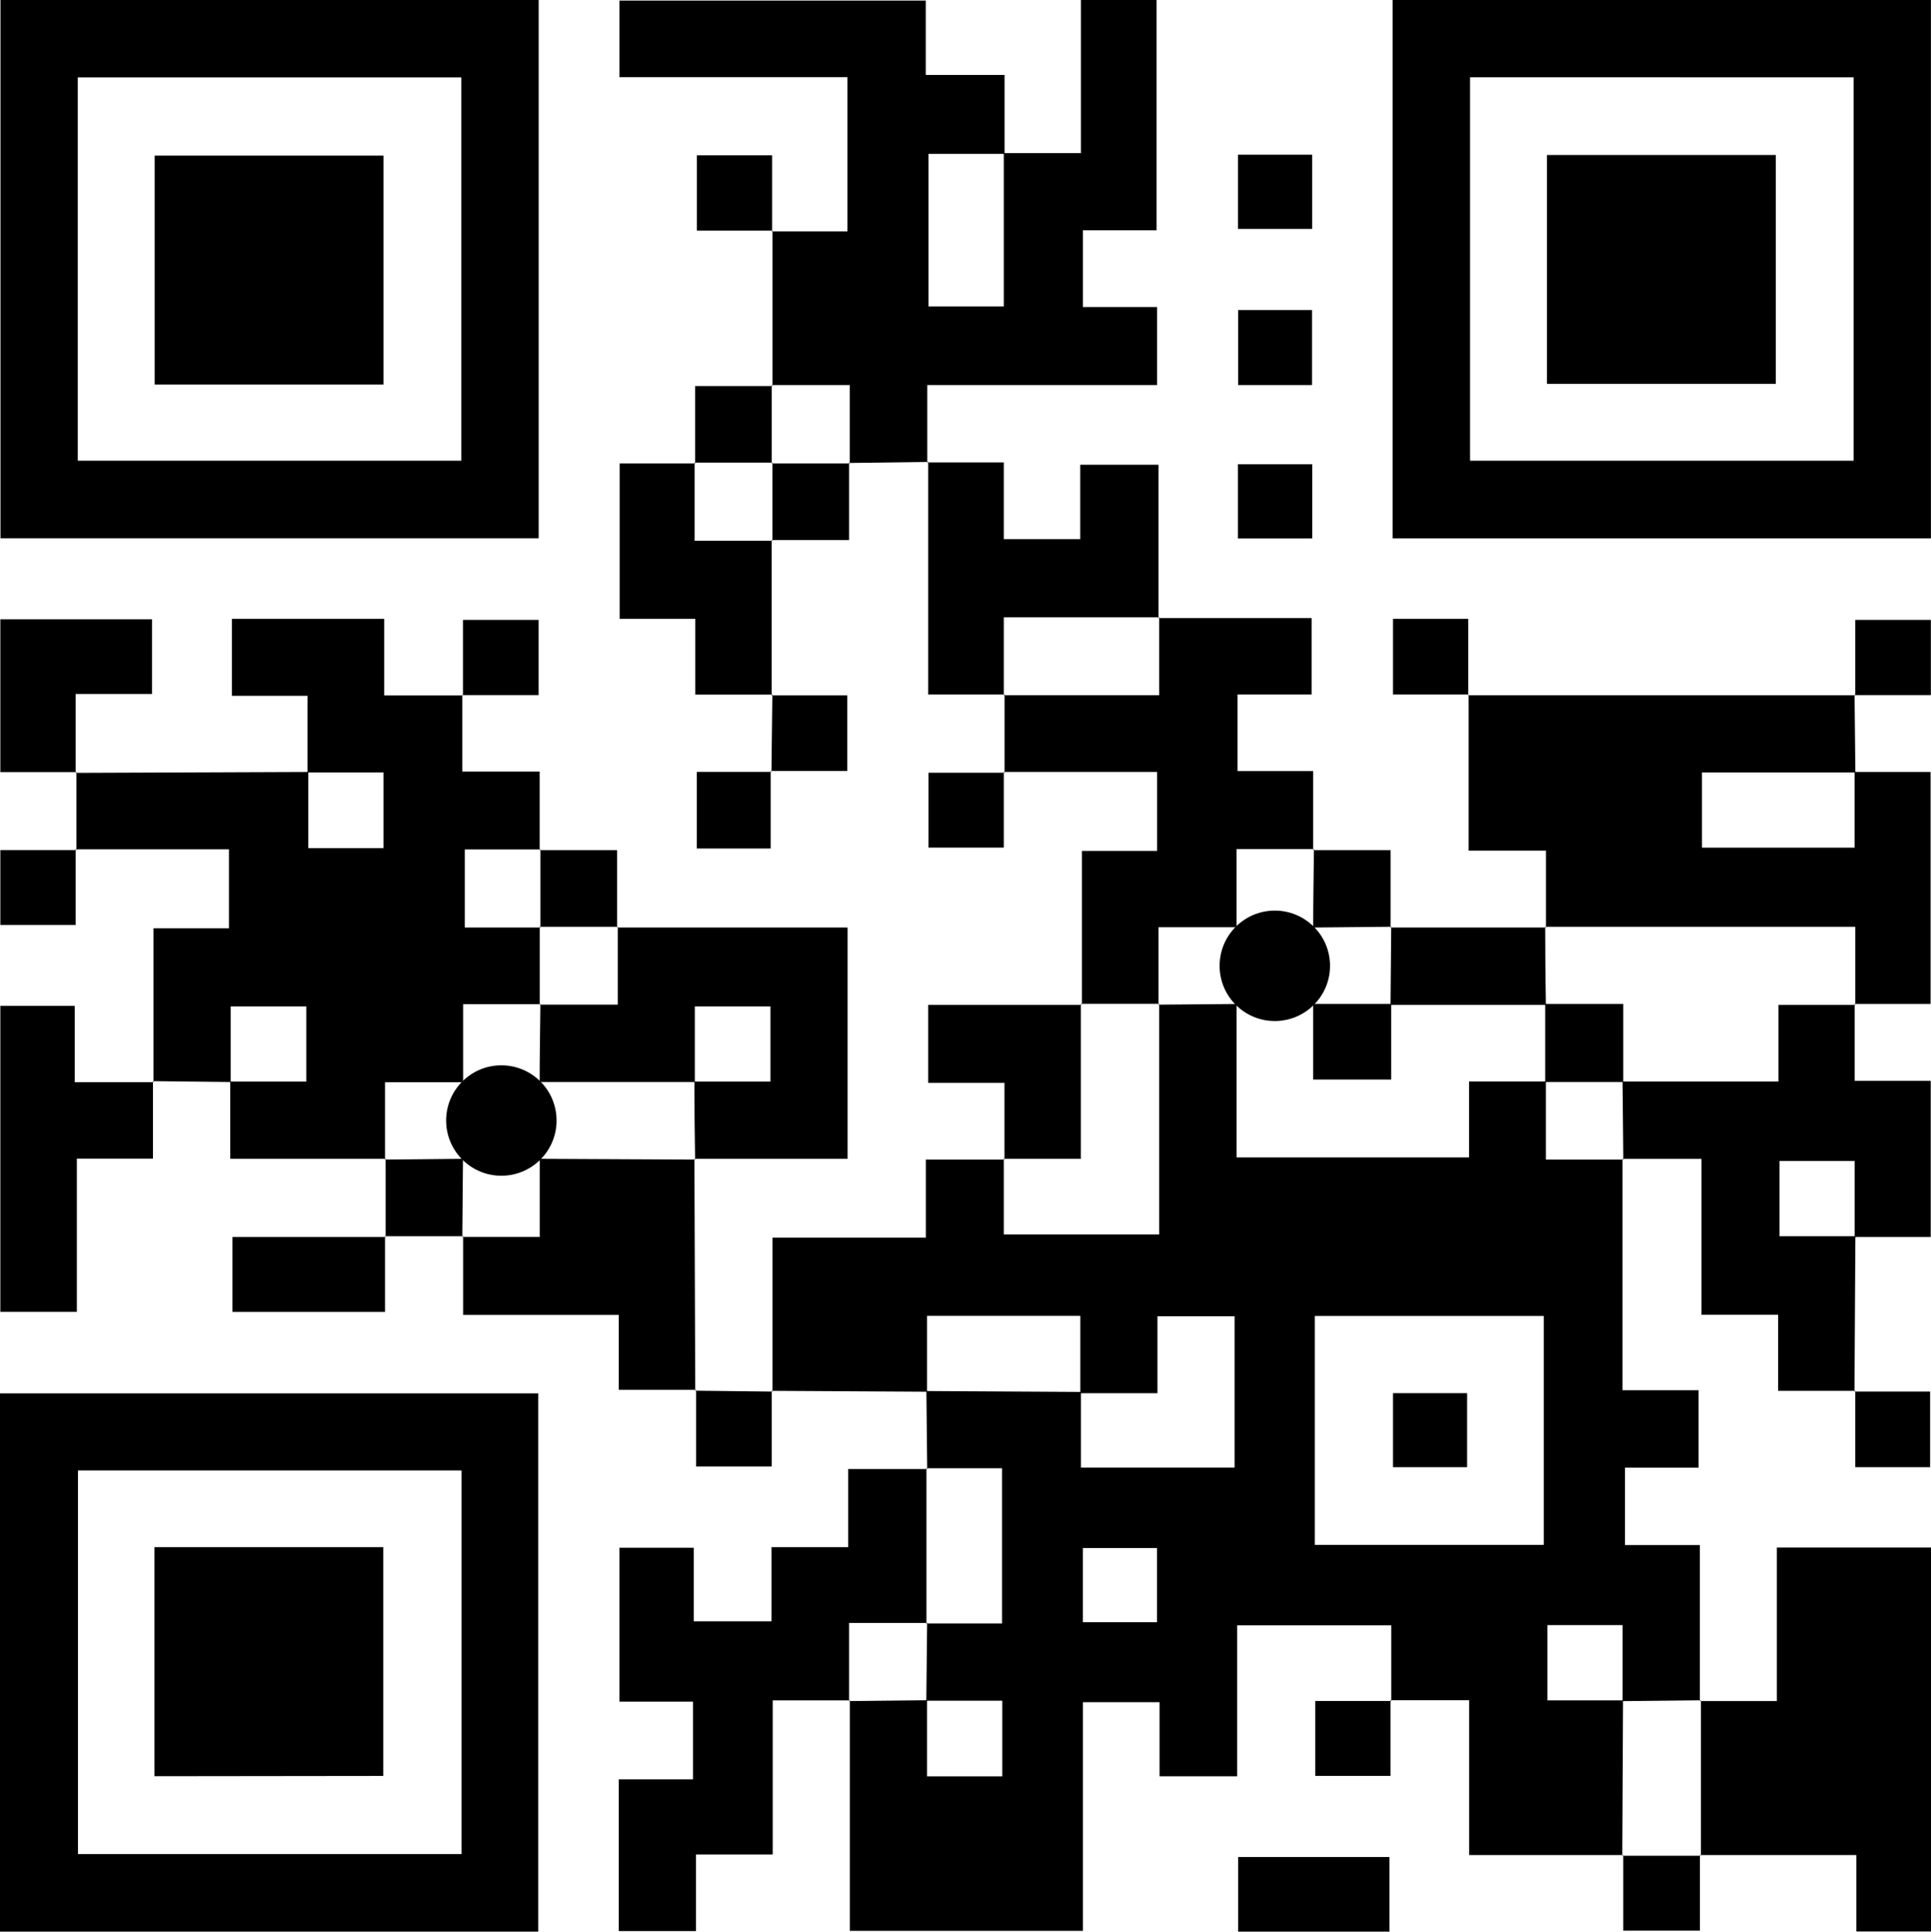<?xml version="1.0" encoding="UTF-8"?> <svg xmlns="http://www.w3.org/2000/svg" viewBox="0 0 280.86 280.92"> <g id="Layer_2" data-name="Layer 2"> <g id="Layer_1-2" data-name="Layer 1"> <path d="M134.84,202.4l-22.59-.13.11.11V180h22.3V168.64H146.1l-.1-.11v11h22.6V146l-.1.11,11.36-.1v22.32h33.81V157.28h11.18v11.36H236.1l-.11-.1v33.64h11.07v11.26H236.35V224.7h10.89v22.69l.11-.11L236,247.4V236.34H225.07v10.95h11l-.11,22.6.1-.11H213.69V247.27H202.25l.11.11v-11H179.94v21.95H168.66V247.55H157.51v33.26h-33.9V247.29l-.11.1,11.34-.12v11.07h10.94v-11H134.73l.12-11.35-.1.11h11V213.53h-11l.11.11-.12-11.34,22.48.13v11h22.35v-22H168.35v11.19H157.13V191.37H134.84Zm89.7,22.27V191.38h-33.3v33.29Zm-56.26,11.25V225.13H157.5v10.79Z"></path> <path d="M202.56,0h78.29V78.29H202.56Zm11.26,11.24V67H269.6V11.25Z"></path> <path d="M78.28,280.92H0V202.64H78.28ZM67.13,213.85H11.34v55.79H67.13Z"></path> <path d="M.07,0H78.35V78.28H.07ZM11.31,11.26V67H67.1V11.26Z"></path> <path d="M67.24,101.05v11.16H78.49v11.43l.11-.11h-11v11.36h11l-.1-.11v11.36l.1-.11H67.36v11.36H56v11.25l.1-.11H33.49V157.3H44.55V146.36h-11v11l-11.34-.13.11.11V135H33.3V123.52H11l.11.11V112.29l-.1.11,33.83-.13v11.07H55.78v-11H44.73V101.19h-11V90H55.88v11.14H67.34Z"></path> <path d="M146,22.27h11.22V0h11V33.49H157.51V44.65H168.3V56H134.87v11.3l.1-.12-11.47.15.1.11V56H112.25l.11.11V33.54l-.1.11h11V11.22H90.09V.08h44.56V10.9h11.46V22.38H135.05V44.56H146Z"></path> <path d="M269.75,112.27H280.8V146H269.75l.1.11V134.78h-45.1l.11.11V123.71H213.61V101l-.1.11h56.33l-.1-.1.12,11.33H247.55v10.94h22.2Z"></path> <path d="M247.24,247.39h11.2V225.06h22.42V280.9H270V269.78h-22.7l.1.11V247.28Z"></path> <path d="M123.61,247.29H112.39V269.7H101.23v11.14H90V258.77h10.8v-11.3H90.09V225.09h10.82v10.7h11.3V225h11.16V213.64h11.49l-.11-.11v22.61l.1-.11H123.5v11.36Z"></path> <path d="M269.86,179.79q-.06,11.29-.13,22.59l.11-.11H258.63V191.21H247.47V168.54H236l.11.1L236,157.29h22.67V146.14h11.19l-.1-.11v11.16h11.06V179.9H269.76V168.84H258.82v10.95Z"></path> <path d="M168.5,89.89h22.28V101H180v11.14h11v11.46l.11-.11H179.85v11.36H168.5v11.25l.1-.11H157.25l.11.11V123.75H168.3V112.27H146l.11.11V101l-.11.1h22.6V89.78Z"></path> <path d="M89.75,134.89h33.53v33.64H101l.1.11Q101,163,101,157.3h11.06V146.36h-11v11H78.49c0-3.79.07-7.57.11-11.36l-.1.11H89.85V134.78Z"></path> <path d="M101.22,202.13H90v-10.9H67.36V179.79l-.11.1H78.5V168.53l22.6.11-.1-.11.12,33.72Z"></path> <path d="M146.11,101H135V67.13l-.1.12H146V78.4h11.12V67.59H168.5v22.3l.1-.11H146v11.36Z"></path> <path d="M22.25,157.27V168.5H11.18v22.29H.05v-44.5H10.87v11.09H22.36Z"></path> <path d="M112.24,78.54q0,11.29,0,22.59l.11-.11H101.13V90h-11V67.39h11l-.1-.11V78.64h11.35Z"></path> <path d="M11.11,112.29H.05V90.06H22.11v10.87H11V112.4Z"></path> <path d="M146.1,168.64V157.48H135V146.14h22.32l-.11-.11v22.5H146Z"></path> <path d="M202.25,134.89h22.61l-.11-.11q0,5.68.1,11.36h-22.6l.1-11.36Z"></path> <path d="M202.09,280.92h-22V270.07h22Z"></path> <path d="M56,179.8v11H33.8V179.9H56.09Z"></path> <path d="M123.5,67.28V78.54H112.24l.11.1V67.28l-.1.11H123.6Z"></path> <path d="M67.34,101.15v-11h11v10.94H67.24Z"></path> <path d="M146,112.27v11H135.05V112.38h11.06Z"></path> <path d="M112.09,112.16V123.4H101.35V112.26h10.86Z"></path> <path d="M112.23,101.13h11v11H112.09a1.06,1.06,0,0,1,.12.1q.06-5.62.13-11.25Z"></path> <path d="M180.05,67.51h10.81V78.3H180.05Z"></path> <path d="M269.84,101.15v-11h11v10.94H269.74Z"></path> <path d="M56.09,179.9c0-3.79,0-7.58,0-11.37l-.1.11,11.35-.11-.1,11.36.11-.1H56Z"></path> <path d="M213.61,101h-11v-11h10.94v11.06Z"></path> <path d="M191,123.64h11.26v11.25l.1-.11-11.36.11c0-3.79.07-7.57.11-11.36Z"></path> <path d="M101.1,67.39V56.14h11.26l-.11-.11V67.39l.1-.11H101Z"></path> <path d="M112.25,202.27v11h-11V202.13l-.1.12,11.24.13Z"></path> <path d="M269.73,202.38h11v11H269.84V202.27Z"></path> <path d="M190.83,56H180.09V45.09h10.74Z"></path> <path d="M180.06,22.5h10.79V33.29H180.06Z"></path> <path d="M78.49,123.64H89.75v11.25l.1-.11H78.5l.1.11V123.53Z"></path> <path d="M112.36,33.54h-11V22.59h10.94V33.65Z"></path> <path d="M202.25,247.27v11H191.3V247.38h11.06Z"></path> <path d="M11,123.52v11H.05V123.63H11.11Z"></path> <path d="M247.25,269.78v11H236.1v-11l-.1.11h11.35Z"></path> <path d="M213.39,202.61v10.77H202.61V202.61Z"></path> <path d="M191,146h11.35v11H191Z"></path> <path d="M224.75,146H236.1v11.36H224.75Z"></path> <circle cx="185.42" cy="140.46" r="8.03"></circle> <path d="M225,55.82V22.54h33.29V55.82Z"></path> <path d="M22.46,258.32V225H55.75v33.28Z"></path> <path d="M55.78,55.92H22.5V22.63H55.78Z"></path> <circle cx="72.92" cy="162.96" r="8.03"></circle> </g> </g> </svg> 
